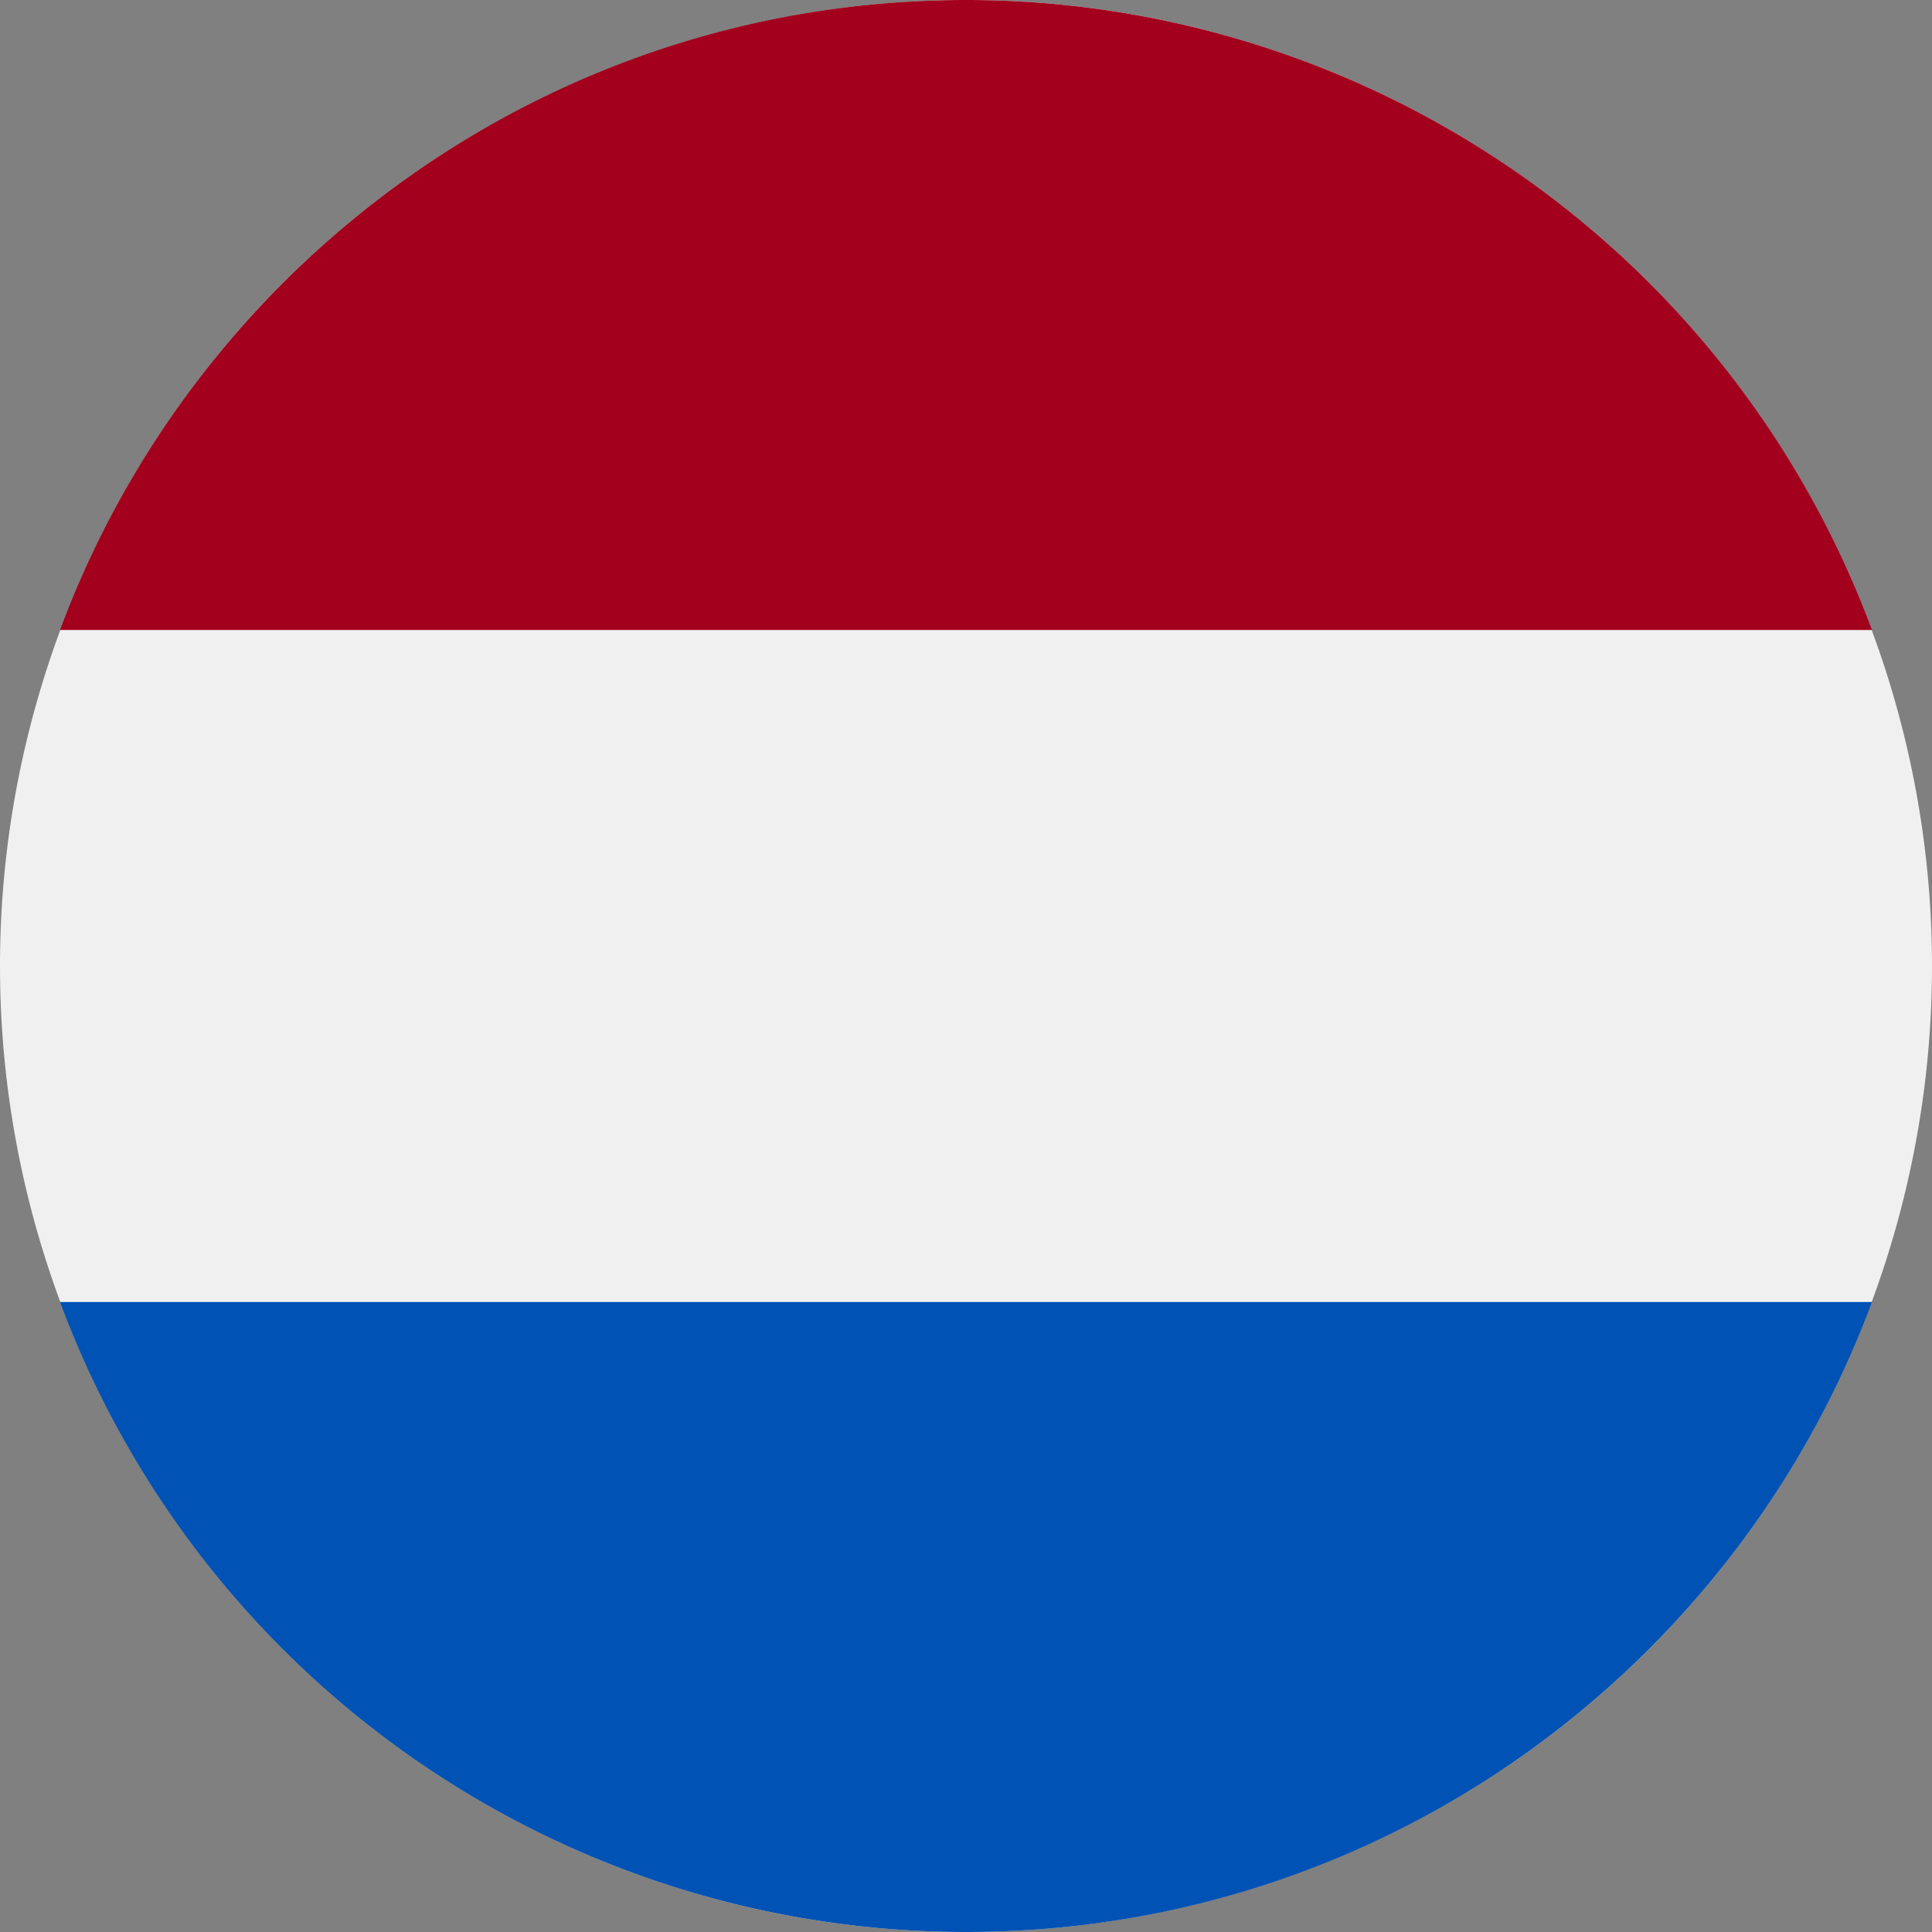 <svg width="14" height="14" fill="none" xmlns="http://www.w3.org/2000/svg"><rect width="100%" height="100%" fill="#808080" stroke="none"/><g clip-path="url(#a)"><path d="M7 14A7 7 0 107 0a7 7 0 000 14z" fill="#F0F0F0"/><path d="M7 0C3.99 0 1.424 1.9.435 4.565h13.13A7.003 7.003 0 007 0z" fill="#A2001D"/><path d="M7 14c3.01 0 5.576-1.9 6.565-4.565H.435A7.002 7.002 0 007 14z" fill="#0052B4"/></g><defs><clipPath id="a"><path fill="#fff" d="M0 0H14V14H0z"/></clipPath></defs></svg>
